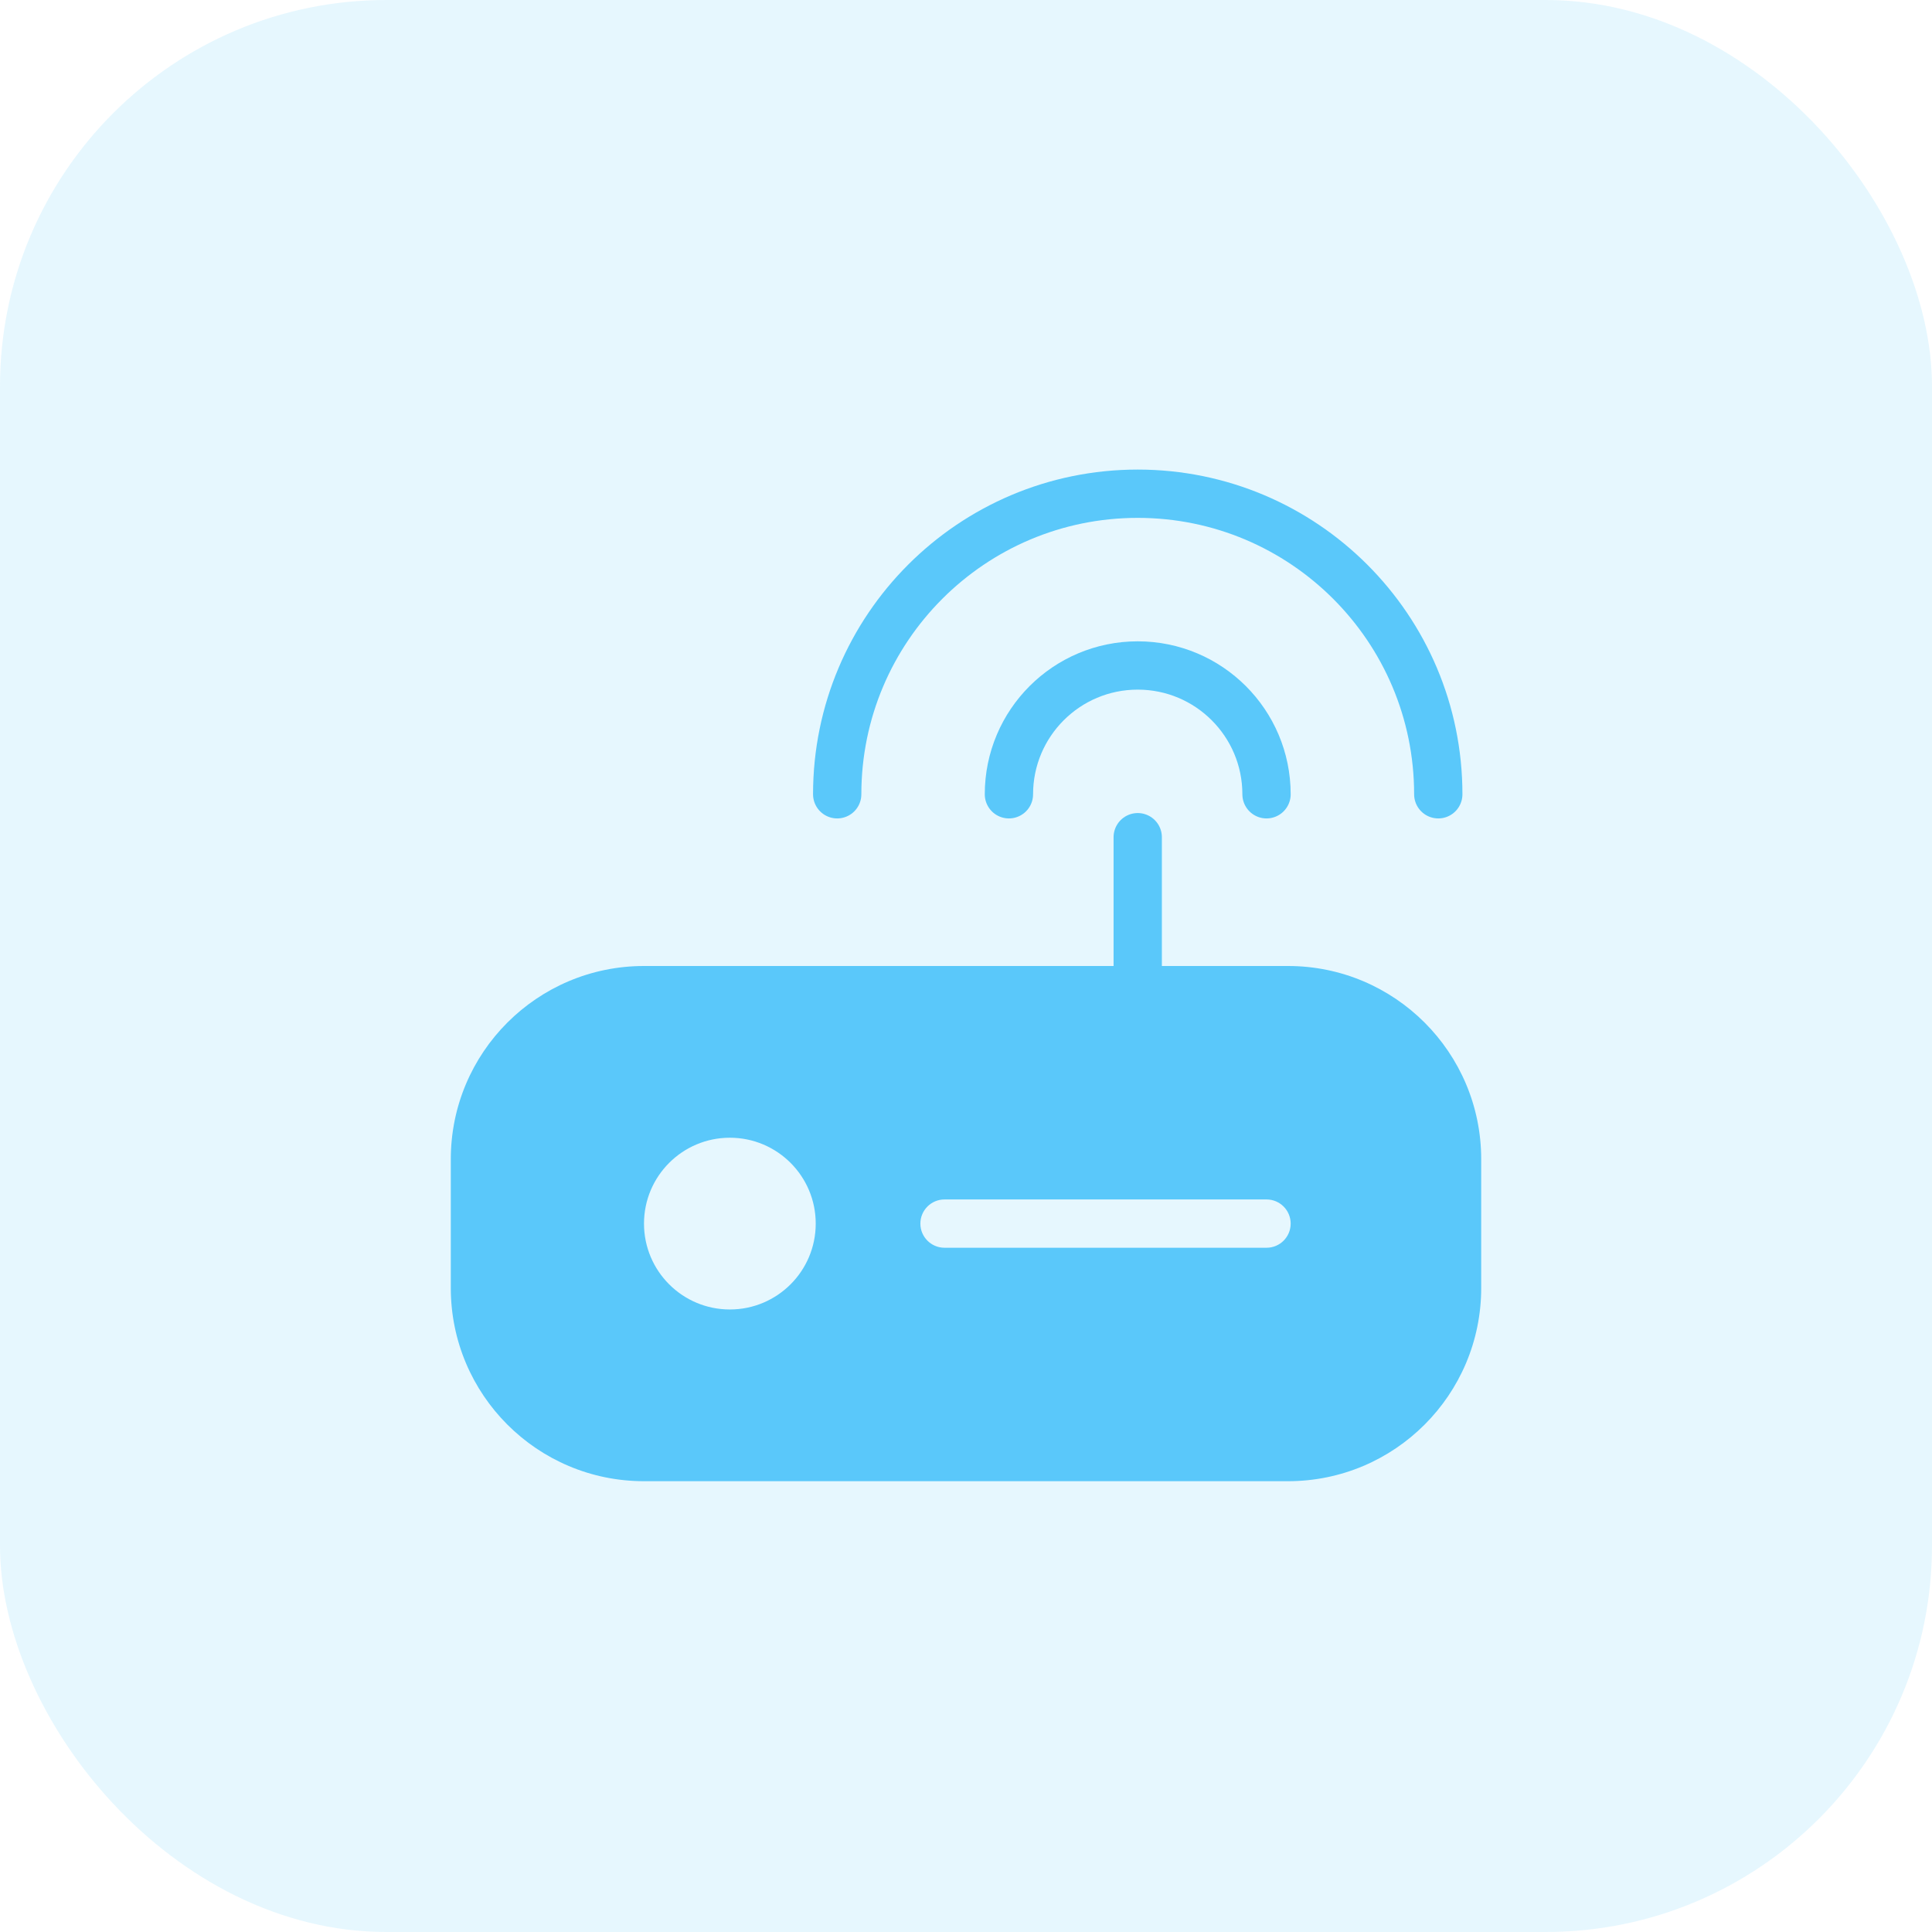 <svg width="60" height="60" viewBox="0 0 60 60" fill="none" xmlns="http://www.w3.org/2000/svg">
<path d="M35.333 31.333V26" stroke="#5AC8FA" stroke-width="1.5" stroke-linecap="round"/>
<path fill-rule="evenodd" clip-rule="evenodd" d="M14 36C14 32.686 16.686 30 20 30H40C43.314 30 46 32.686 46 36V40C46 43.314 43.314 46 40 46H20C16.686 46 14 43.314 14 40V36ZM28.583 38C28.583 37.586 28.919 37.25 29.333 37.25H39.333C39.748 37.25 40.083 37.586 40.083 38C40.083 38.414 39.748 38.75 39.333 38.75H29.333C28.919 38.75 28.583 38.414 28.583 38ZM22.667 35.333C21.194 35.333 20 36.527 20 38C20 39.473 21.194 40.667 22.667 40.667C24.139 40.667 25.333 39.473 25.333 38C25.333 36.527 24.139 35.333 22.667 35.333Z" fill="#5AC8FA"/>
<path d="M39.333 24.667C39.333 22.457 37.542 20.667 35.333 20.667C33.124 20.667 31.333 22.457 31.333 24.667" stroke="#5AC8FA" stroke-width="1.5" stroke-linecap="round" stroke-linejoin="round"/>
<path d="M44.667 24.667C44.667 19.512 40.488 15.333 35.333 15.333C30.179 15.333 26 19.512 26 24.667" stroke="#5AC8FA" stroke-width="1.5" stroke-linecap="round" stroke-linejoin="round"/>
<rect opacity="0.15" width="60" height="60" rx="12" fill="#5AC8FA"/>
</svg>
